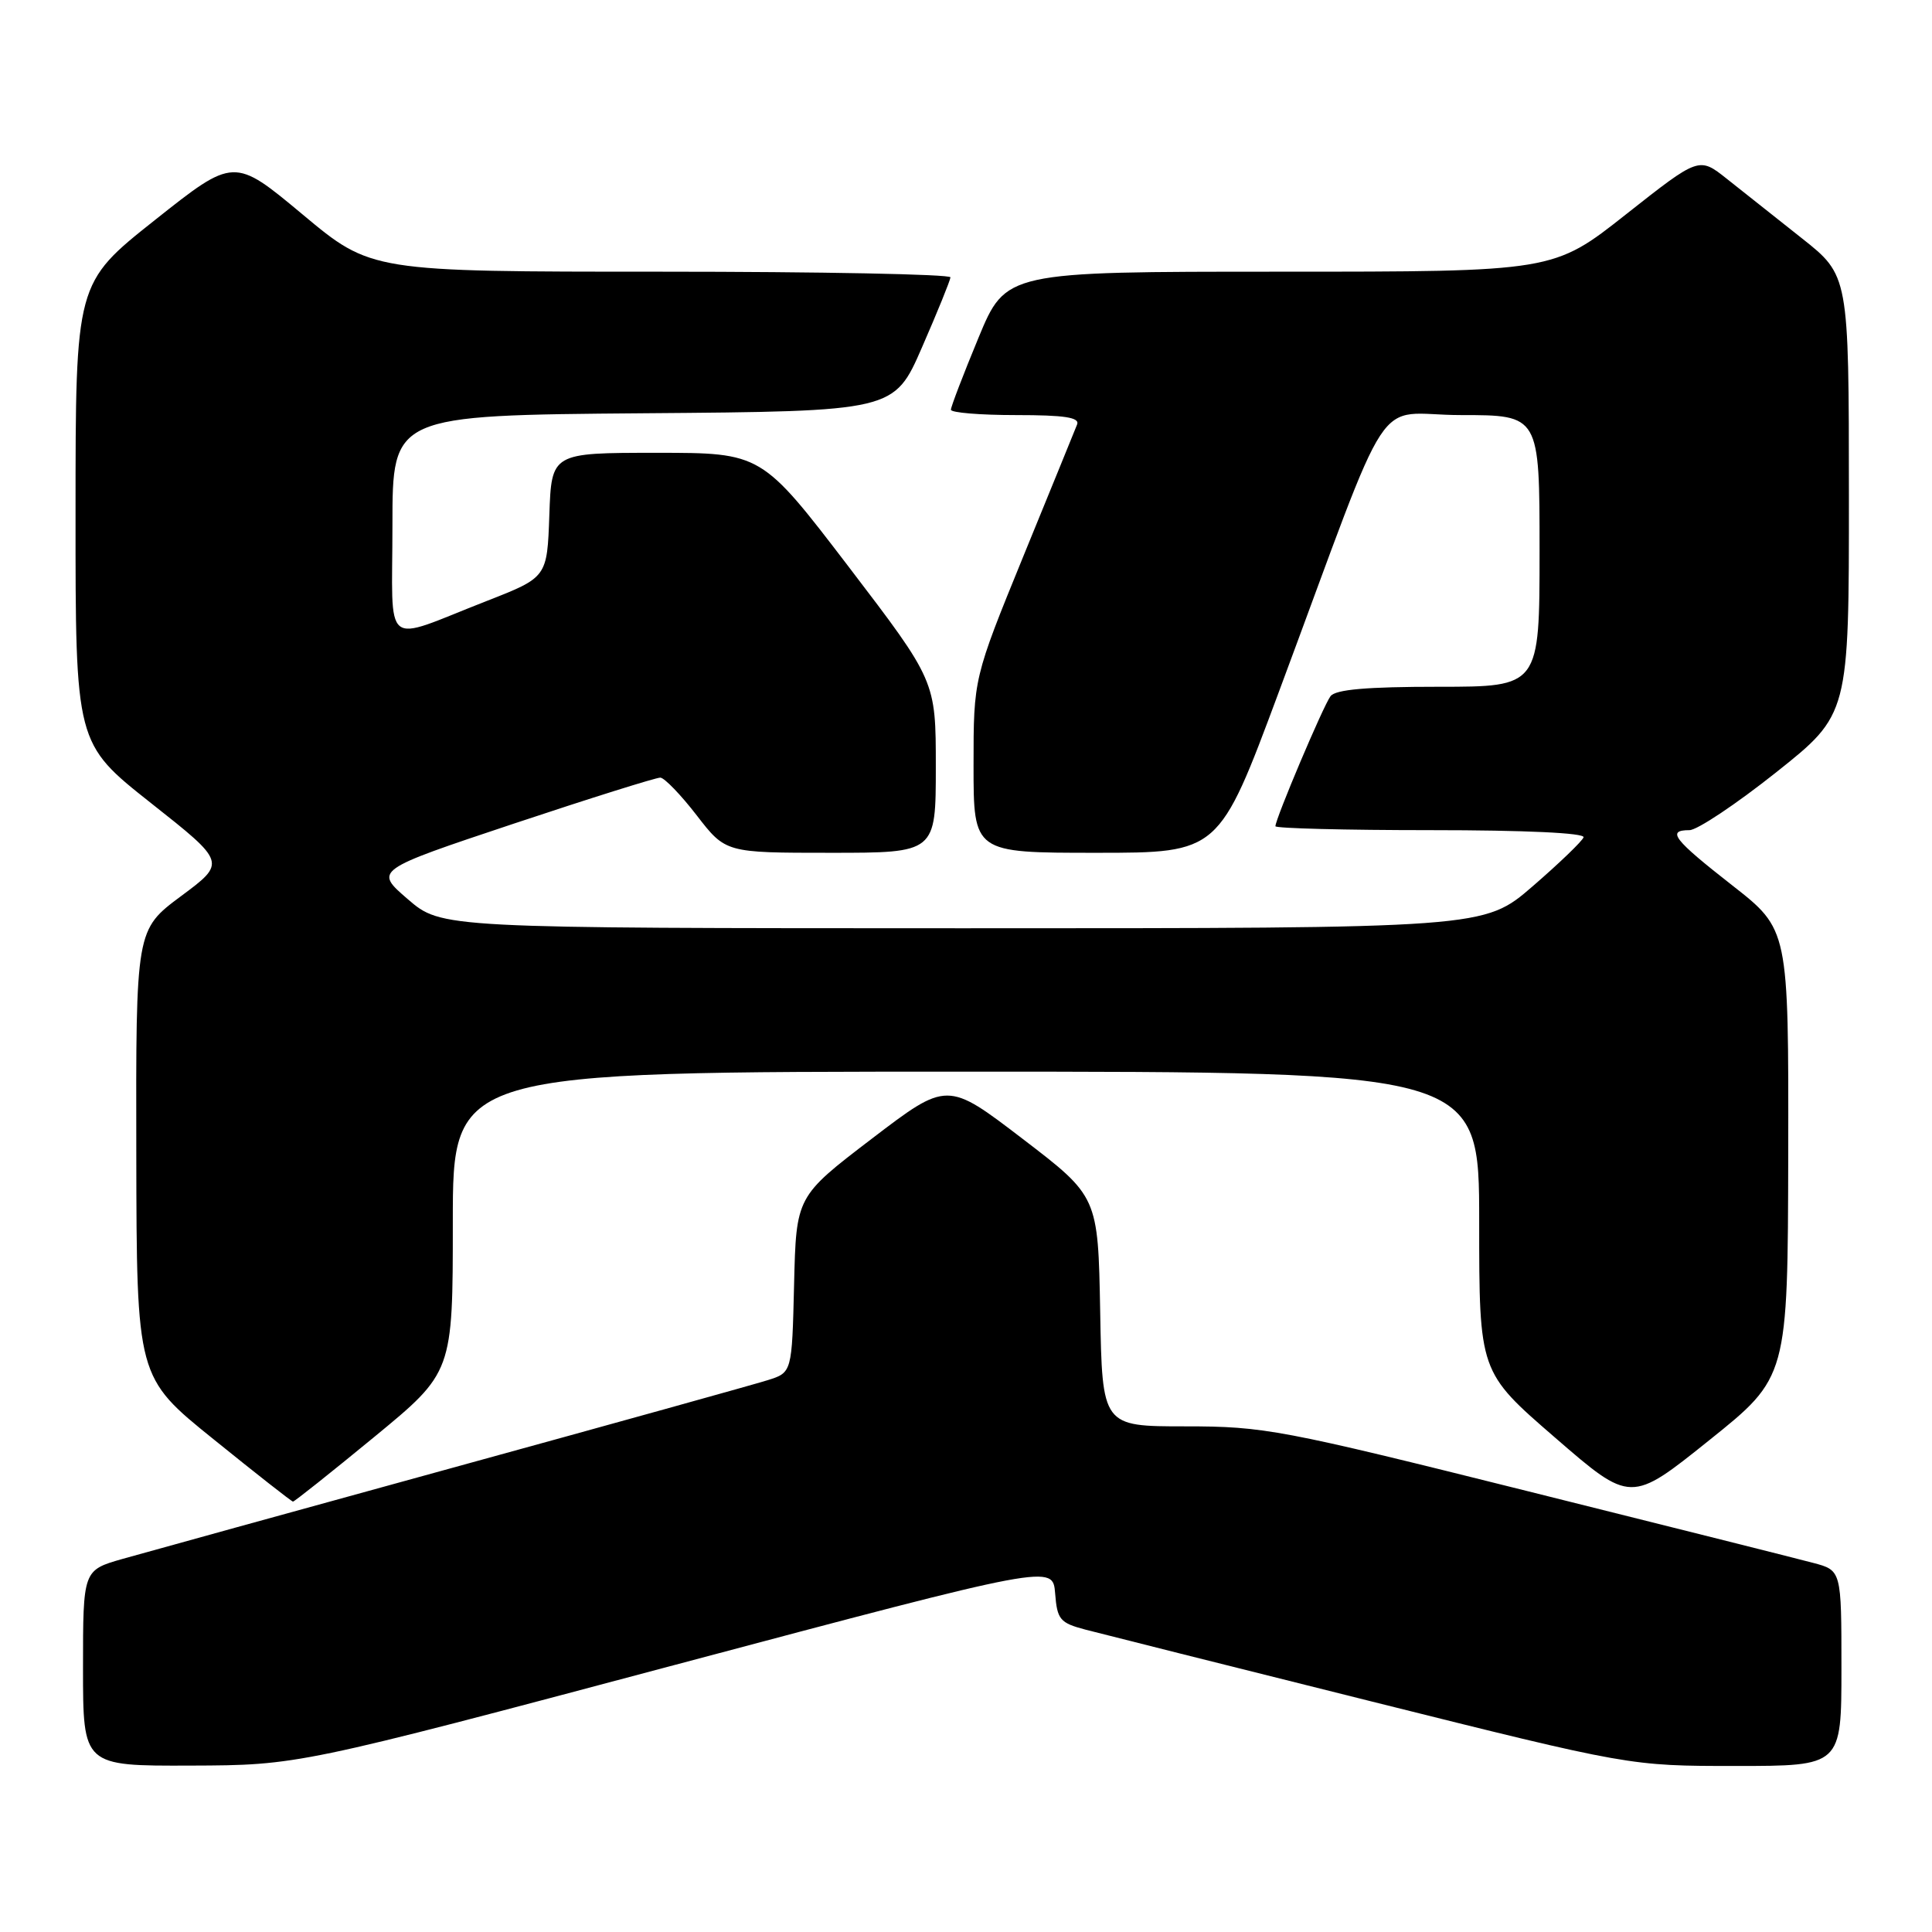 <?xml version="1.0" encoding="UTF-8" standalone="no"?>
<!DOCTYPE svg PUBLIC "-//W3C//DTD SVG 1.1//EN" "http://www.w3.org/Graphics/SVG/1.1/DTD/svg11.dtd" >
<svg xmlns="http://www.w3.org/2000/svg" xmlns:xlink="http://www.w3.org/1999/xlink" version="1.1" viewBox="0 0 256 256">
 <g >
 <path fill="currentColor"
d=" M 89.50 220.59 C 139.50 207.29 139.50 207.29 139.81 211.12 C 140.08 214.61 140.45 215.04 143.81 215.93 C 145.84 216.46 162.90 220.75 181.73 225.45 C 215.96 234.00 215.96 234.00 229.98 234.00 C 244.00 234.00 244.00 234.00 244.00 221.04 C 244.00 208.08 244.00 208.08 240.25 207.09 C 238.19 206.54 221.10 202.25 202.27 197.55 C 169.69 189.41 167.52 189.00 157.05 189.00 C 146.05 189.00 146.05 189.00 145.78 173.78 C 145.50 158.55 145.50 158.55 135.50 150.90 C 125.51 143.26 125.51 143.26 115.50 150.90 C 105.50 158.54 105.50 158.54 105.22 170.20 C 104.94 181.87 104.94 181.87 101.72 182.88 C 99.95 183.44 81.18 188.66 60.00 194.48 C 38.82 200.31 19.14 205.74 16.25 206.56 C 11.00 208.06 11.00 208.06 11.00 221.03 C 11.00 234.00 11.00 234.00 25.25 233.95 C 39.50 233.90 39.50 233.90 89.50 220.59 Z  M 49.57 190.42 C 60.00 181.84 60.00 181.84 60.00 161.92 C 60.00 142.00 60.00 142.00 128.00 142.00 C 196.00 142.00 196.00 142.00 196.00 161.90 C 196.00 181.79 196.00 181.79 206.04 190.48 C 216.08 199.18 216.08 199.18 226.48 190.84 C 236.89 182.50 236.89 182.50 236.95 152.83 C 237.00 123.16 237.00 123.16 229.55 117.33 C 221.74 111.22 220.79 110.00 223.86 110.00 C 224.88 110.00 230.05 106.55 235.36 102.33 C 245.00 94.66 245.00 94.66 244.99 65.58 C 244.98 36.50 244.98 36.50 238.74 31.56 C 235.31 28.84 230.84 25.30 228.81 23.69 C 225.13 20.77 225.13 20.77 215.48 28.38 C 205.84 36.00 205.84 36.00 169.56 36.00 C 133.28 36.00 133.28 36.00 129.64 44.79 C 127.64 49.62 126.00 53.90 126.00 54.29 C 126.00 54.68 129.87 55.00 134.61 55.00 C 141.09 55.00 143.09 55.31 142.72 56.25 C 142.45 56.94 139.25 64.78 135.61 73.68 C 129.00 89.87 129.00 89.87 129.00 101.43 C 129.00 113.00 129.00 113.00 145.26 113.00 C 161.52 113.00 161.52 113.00 169.43 91.75 C 184.96 50.03 181.69 55.00 193.59 55.00 C 204.00 55.00 204.00 55.00 204.00 73.00 C 204.00 91.00 204.00 91.00 190.62 91.00 C 181.09 91.00 176.97 91.36 176.30 92.25 C 175.35 93.50 169.00 108.50 169.00 109.48 C 169.00 109.76 178.26 110.00 189.58 110.00 C 202.08 110.00 210.04 110.37 209.83 110.95 C 209.65 111.46 206.61 114.39 203.07 117.45 C 196.65 123.00 196.65 123.00 127.57 123.00 C 58.50 122.99 58.50 122.99 54.04 119.15 C 49.58 115.31 49.58 115.31 68.04 109.15 C 78.19 105.77 86.95 103.02 87.50 103.04 C 88.05 103.07 90.22 105.32 92.32 108.04 C 96.15 113.00 96.15 113.00 110.07 113.00 C 124.00 113.00 124.00 113.00 124.00 101.61 C 124.00 90.23 124.00 90.23 112.46 75.11 C 100.91 60.00 100.91 60.00 87.00 60.00 C 73.08 60.00 73.08 60.00 72.79 68.25 C 72.50 76.50 72.50 76.50 64.50 79.63 C 50.44 85.12 52.00 86.37 52.00 69.58 C 52.00 55.03 52.00 55.03 85.24 54.76 C 118.48 54.50 118.48 54.50 122.18 46.00 C 124.22 41.33 125.91 37.16 125.94 36.75 C 125.97 36.34 108.72 36.00 87.59 36.00 C 49.18 36.00 49.18 36.00 40.10 28.42 C 31.01 20.84 31.01 20.84 20.51 29.17 C 10.01 37.50 10.01 37.50 10.01 68.00 C 10.00 98.50 10.00 98.50 19.99 106.40 C 29.98 114.29 29.98 114.29 23.99 118.74 C 18.00 123.20 18.00 123.20 18.06 152.85 C 18.11 182.50 18.11 182.50 28.31 190.72 C 33.91 195.25 38.64 198.96 38.82 198.97 C 38.99 198.99 43.83 195.14 49.57 190.42 Z "/>
</g>
</svg>